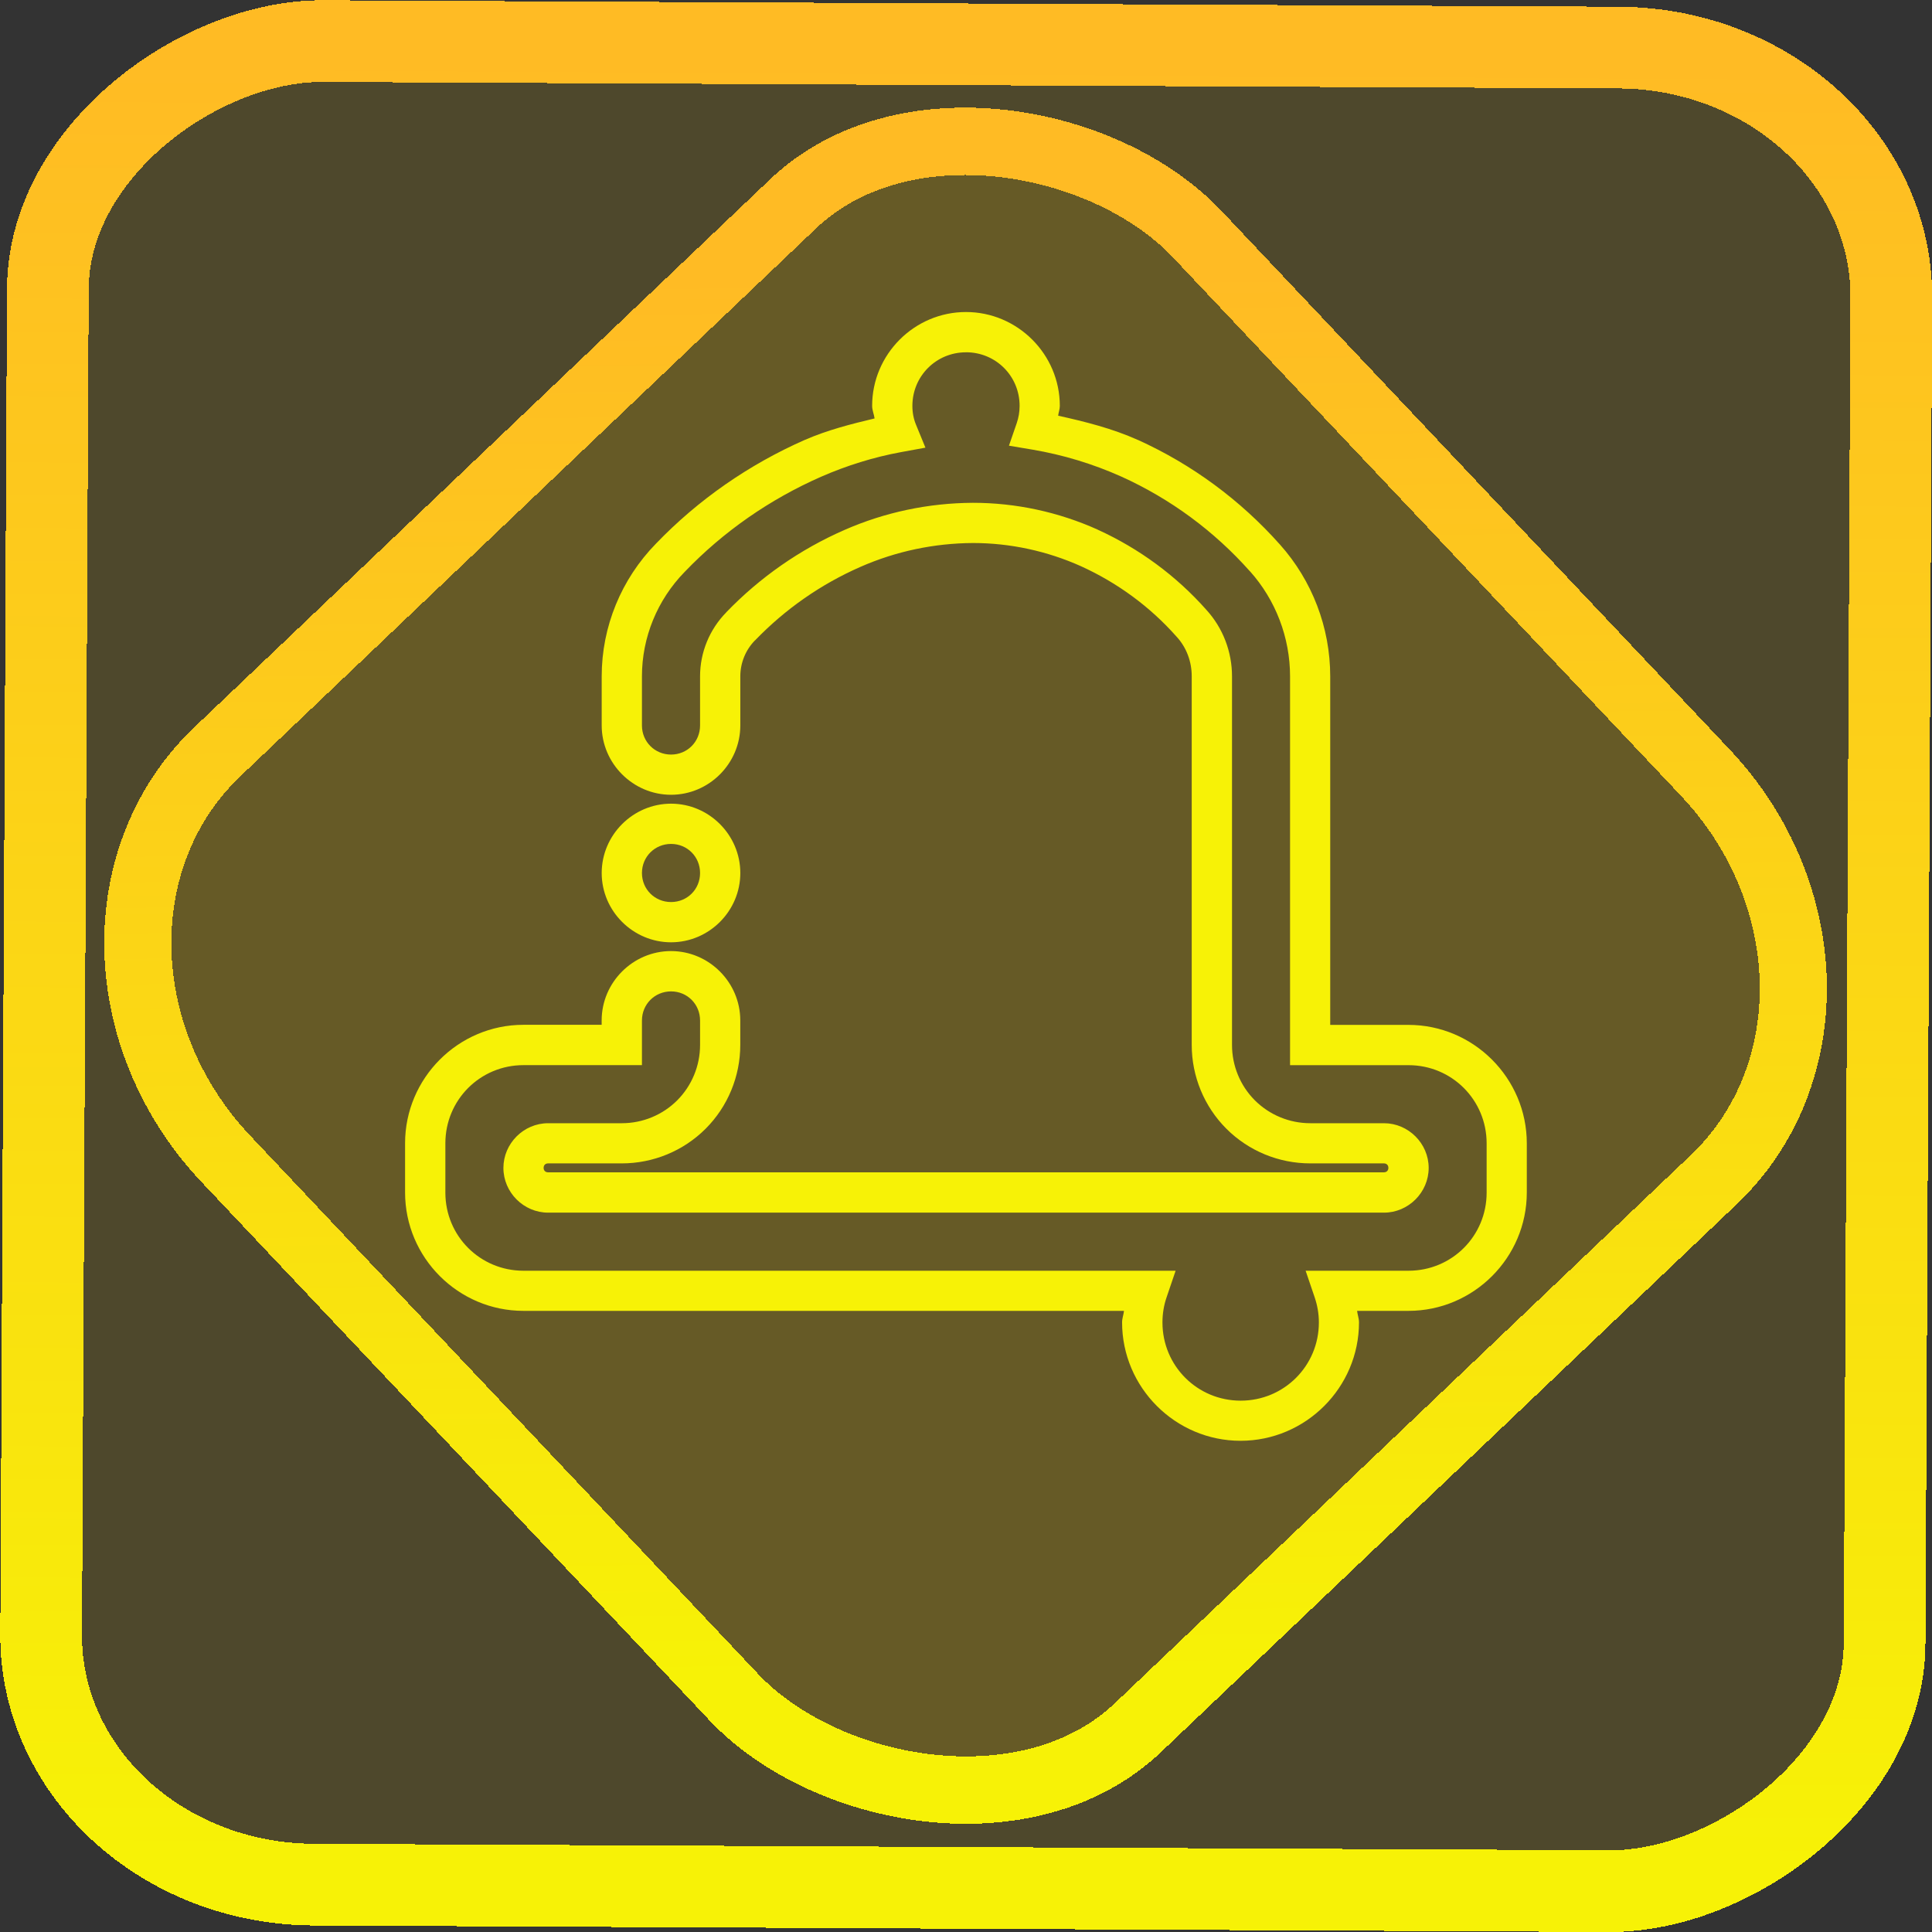 <?xml version="1.0" encoding="UTF-8" standalone="no"?>
<!-- Generator: Gravit.io -->

<svg
   style="isolation:isolate"
   viewBox="0 0 48 48"
   width="48pt"
   height="48pt"
   version="1.1"
   id="svg9"
   sodipodi:docname="kalarm.svg"
   inkscape:version="1.1.2 (0a00cf5339, 2022-02-04)"
   xmlns:inkscape="http://www.inkscape.org/namespaces/inkscape"
   xmlns:sodipodi="http://sodipodi.sourceforge.net/DTD/sodipodi-0.dtd"
   xmlns:xlink="http://www.w3.org/1999/xlink"
   xmlns="http://www.w3.org/2000/svg"
   xmlns:svg="http://www.w3.org/2000/svg">
  <rect x="0" y="0" width="48" height="48" fill="#333333" stroke="none"/>
  <defs
     id="defs13">
    <linearGradient
       inkscape:collect="always"
       xlink:href="#_lgradient_4"
       id="linearGradient872"
       x1="-12.026"
       y1="6.117"
       x2="-0.085"
       y2="6.117"
       gradientUnits="userSpaceOnUse"
       gradientTransform="matrix(3.836,0,0,3.837,-0.005,-0.003)" />
    <linearGradient
       id="_lgradient_1"
       x1="0.183"
       y1="0.249"
       x2="0.903"
       y2="0.903"
       gradientTransform="matrix(24.617,0,0,24.816,10.841,10.09)"
       gradientUnits="userSpaceOnUse">
      <stop
         offset="2.609%"
         stop-opacity="1"
         style="stop-color:rgb(179,255,171)"
         id="stop2-3" />
      <stop
         offset="98.696%"
         stop-opacity="1"
         style="stop-color:rgb(18,255,247)"
         id="stop4-6" />
    </linearGradient>
    <linearGradient
       inkscape:collect="always"
       xlink:href="#_lgradient_4"
       id="linearGradient15"
       x1="-9.685"
       y1="45.161"
       x2="11.988"
       y2="21.735"
       gradientUnits="userSpaceOnUse"
       gradientTransform="matrix(1.115,0,0,1.115,-0.012,-3.328)" />
    <linearGradient
       inkscape:collect="always"
       xlink:href="#_lgradient_4"
       id="linearGradient1004"
       x1="10.564"
       y1="21.776"
       x2="37.436"
       y2="21.776"
       gradientUnits="userSpaceOnUse" />
  </defs>
  <sodipodi:namedview
     id="namedview11"
     pagecolor="#ffffff"
     bordercolor="#666666"
     borderopacity="1.0"
     inkscape:pageshadow="2"
     inkscape:pageopacity="0.0"
     inkscape:pagecheckerboard="0"
     inkscape:document-units="pt"
     showgrid="false"
     inkscape:zoom="10.21875"
     inkscape:cx="31.95107"
     inkscape:cy="32"
     inkscape:window-width="1600"
     inkscape:window-height="836"
     inkscape:window-x="0"
     inkscape:window-y="0"
     inkscape:window-maximized="1"
     inkscape:current-layer="svg9" />
  <linearGradient
     id="_lgradient_4"
     x1="0.403"
     y1="0.068"
     x2="0.491"
     y2="0.951"
     gradientTransform="matrix(26.873,0,0,27.047,10.564,8.252)"
     gradientUnits="userSpaceOnUse">
    <stop
       offset="0%"
       stop-opacity="1"
       style="stop-color:rgb(247,242,6)"
       id="stop2" />
    <stop
       offset="97.826%"
       stop-opacity="1"
       style="stop-color:rgb(255,187,36)"
       id="stop4" />
  </linearGradient>
  <rect
     x="-46.783"
     y="1.225"
     height="45.8"
     rx="6.184"
     shape-rendering="crispEdges"
     id="rect5-6-7-3"
     ry="6.806"
     transform="matrix(0.005,-1,1,0.005,0,0)"
     style="isolation:isolate;fill:#ffd000;fill-opacity:0.135;stroke:url(#linearGradient872);stroke-width:2.03;stroke-miterlimit:4;stroke-dasharray:none;stroke-opacity:1"
     width="45.802" />
  <rect
     x="-15.687"
     y="17.26"
     height="33.346"
     rx="6.792"
     shape-rendering="crispEdges"
     id="rect5-6-6-6-6"
     style="isolation:isolate;fill:#ffd000;fill-opacity:0.135;stroke:url(#linearGradient15);stroke-width:1.672;stroke-miterlimit:4;stroke-dasharray:none;stroke-opacity:1"
     ry="7.474"
     transform="matrix(0.724,-0.689,0.686,0.727,0,0)"
     width="33.338" />
  <path
     style="color:#000000;fill:url(#linearGradient1004);fill-rule:evenodd;-inkscape-stroke:none"
     d="m 24,7.752 c -1.282,0 -2.332,1.05 -2.332,2.332 0,0.109 0.046,0.207 0.061,0.312 -0.588,0.14 -1.175,0.29 -1.727,0.531 H 20 c -1.388,0.611 -2.651,1.485 -3.705,2.582 -0.86,0.881 -1.346,2.062 -1.346,3.293 v 1.221 c 0,0.945 0.778,1.723 1.723,1.723 0.945,0 1.721,-0.778 1.721,-1.723 v -1.221 c 0,-0.333 0.131,-0.654 0.363,-0.891 h 0.002 l 0.002,-0.002 c 0.749,-0.777 1.634,-1.394 2.619,-1.826 0.884,-0.388 1.829,-0.586 2.793,-0.592 0.923,0 1.842,0.198 2.688,0.578 0.903,0.411 1.712,1.004 2.367,1.744 l 0.002,0.004 0.004,0.002 c 0.244,0.266 0.375,0.615 0.375,0.982 v 9.16 c 0,0.779 0.309,1.53 0.861,2.082 0.552,0.552 1.303,0.861 2.082,0.861 h 1.832 c 0.067,0 0.111,0.045 0.111,0.111 0,0.067 -0.045,0.111 -0.111,0.111 H 13.617 c -0.067,0 -0.111,-0.045 -0.111,-0.111 0,-0.067 0.045,-0.111 0.111,-0.111 h 1.832 c 0.779,0 1.53,-0.309 2.082,-0.861 0.552,-0.552 0.861,-1.303 0.861,-2.082 v -0.609 c 0,-0.945 -0.776,-1.723 -1.721,-1.723 -0.945,0 -1.723,0.778 -1.723,1.723 v 0.109 h -1.943 c -1.619,0 -2.941,1.324 -2.941,2.943 v 1.223 c 0,1.619 1.322,2.941 2.941,2.941 h 14.92 c -0.01,0.097 -0.047,0.186 -0.047,0.285 0,1.619 1.324,2.943 2.943,2.943 1.619,0 2.943,-1.324 2.943,-2.943 0,-0.099 -0.037,-0.188 -0.047,-0.285 h 1.275 c 1.619,0 2.941,-1.322 2.941,-2.941 V 28.406 c 0,-1.619 -1.322,-2.943 -2.941,-2.943 h -1.943 v -8.66 c 0,-1.21 -0.448,-2.378 -1.25,-3.275 l -0.002,-0.002 c -0.98,-1.101 -2.18,-1.987 -3.525,-2.596 h -0.002 c -0.634,-0.284 -1.306,-0.453 -1.98,-0.602 0.009,-0.083 0.041,-0.159 0.041,-0.244 0,-1.282 -1.05,-2.332 -2.332,-2.332 z m 0,1 c 0.741,0 1.332,0.591 1.332,1.332 0,0.152 -0.026,0.297 -0.072,0.43 l -0.193,0.559 0.584,0.098 c 0.761,0.129 1.504,0.354 2.213,0.672 1.217,0.551 2.302,1.352 3.189,2.35 h 0.002 c 0.639,0.714 0.996,1.648 0.996,2.611 v 9.66 h 2.943 c 1.078,0 1.941,0.865 1.941,1.943 v 1.223 c 0,1.078 -0.863,1.941 -1.941,1.941 H 32.438 l 0.225,0.662 c 0.066,0.195 0.104,0.404 0.104,0.623 0,1.078 -0.865,1.943 -1.943,1.943 -1.078,0 -1.943,-0.865 -1.943,-1.943 0,-0.219 0.035,-0.428 0.102,-0.623 l 0.225,-0.662 H 13.006 c -1.078,0 -1.941,-0.863 -1.941,-1.941 V 28.406 c 0,-1.078 0.863,-1.943 1.941,-1.943 h 2.943 v -1.109 c 0,-0.404 0.319,-0.723 0.723,-0.723 0.404,0 0.721,0.319 0.721,0.723 v 0.609 c 0,0.515 -0.205,1.011 -0.568,1.375 -0.364,0.364 -0.86,0.568 -1.375,0.568 h -1.832 c -0.608,0 -1.111,0.504 -1.111,1.111 0,0.608 0.504,1.111 1.111,1.111 h 20.766 c 0.608,0 1.111,-0.504 1.111,-1.111 0,-0.608 -0.504,-1.111 -1.111,-1.111 h -1.832 c -0.515,0 -1.011,-0.205 -1.375,-0.568 -0.364,-0.364 -0.568,-0.86 -0.568,-1.375 v -9.16 c 0,-0.609 -0.224,-1.2 -0.639,-1.654 -0.749,-0.845 -1.67,-1.521 -2.695,-1.988 l -0.002,-0.002 C 26.297,12.72 25.239,12.492 24.172,12.492 h -0.002 -0.002 c -1.099,0.006 -2.182,0.233 -3.191,0.676 -1.102,0.483 -2.095,1.175 -2.934,2.045 -4.37e-4,4.45e-4 4.37e-4,0.002 0,0.002 -0.415,0.423 -0.65,0.993 -0.65,1.588 v 1.221 c 0,0.404 -0.317,0.723 -0.721,0.723 -0.404,0 -0.723,-0.319 -0.723,-0.723 v -1.221 c 0,-0.968 0.382,-1.899 1.061,-2.594 l 0.002,-0.002 0.002,-0.002 c 0.961,-1.002 2.114,-1.801 3.387,-2.361 0.637,-0.278 1.304,-0.486 1.984,-0.611 l 0.607,-0.111 -0.234,-0.57 c -0.058,-0.14 -0.09,-0.297 -0.09,-0.467 0,-0.741 0.591,-1.332 1.332,-1.332 z M 16.672,19.967 c -0.945,0 -1.723,0.778 -1.723,1.723 0,0.945 0.778,1.721 1.723,1.721 0.945,0 1.721,-0.776 1.721,-1.721 0,-0.945 -0.776,-1.723 -1.721,-1.723 z m 0,1 c 0.404,0 0.721,0.319 0.721,0.723 0,0.404 -0.317,0.721 -0.721,0.721 -0.404,0 -0.723,-0.317 -0.723,-0.721 0,-0.404 0.319,-0.723 0.723,-0.723 z"
     id="path7" />
</svg>
